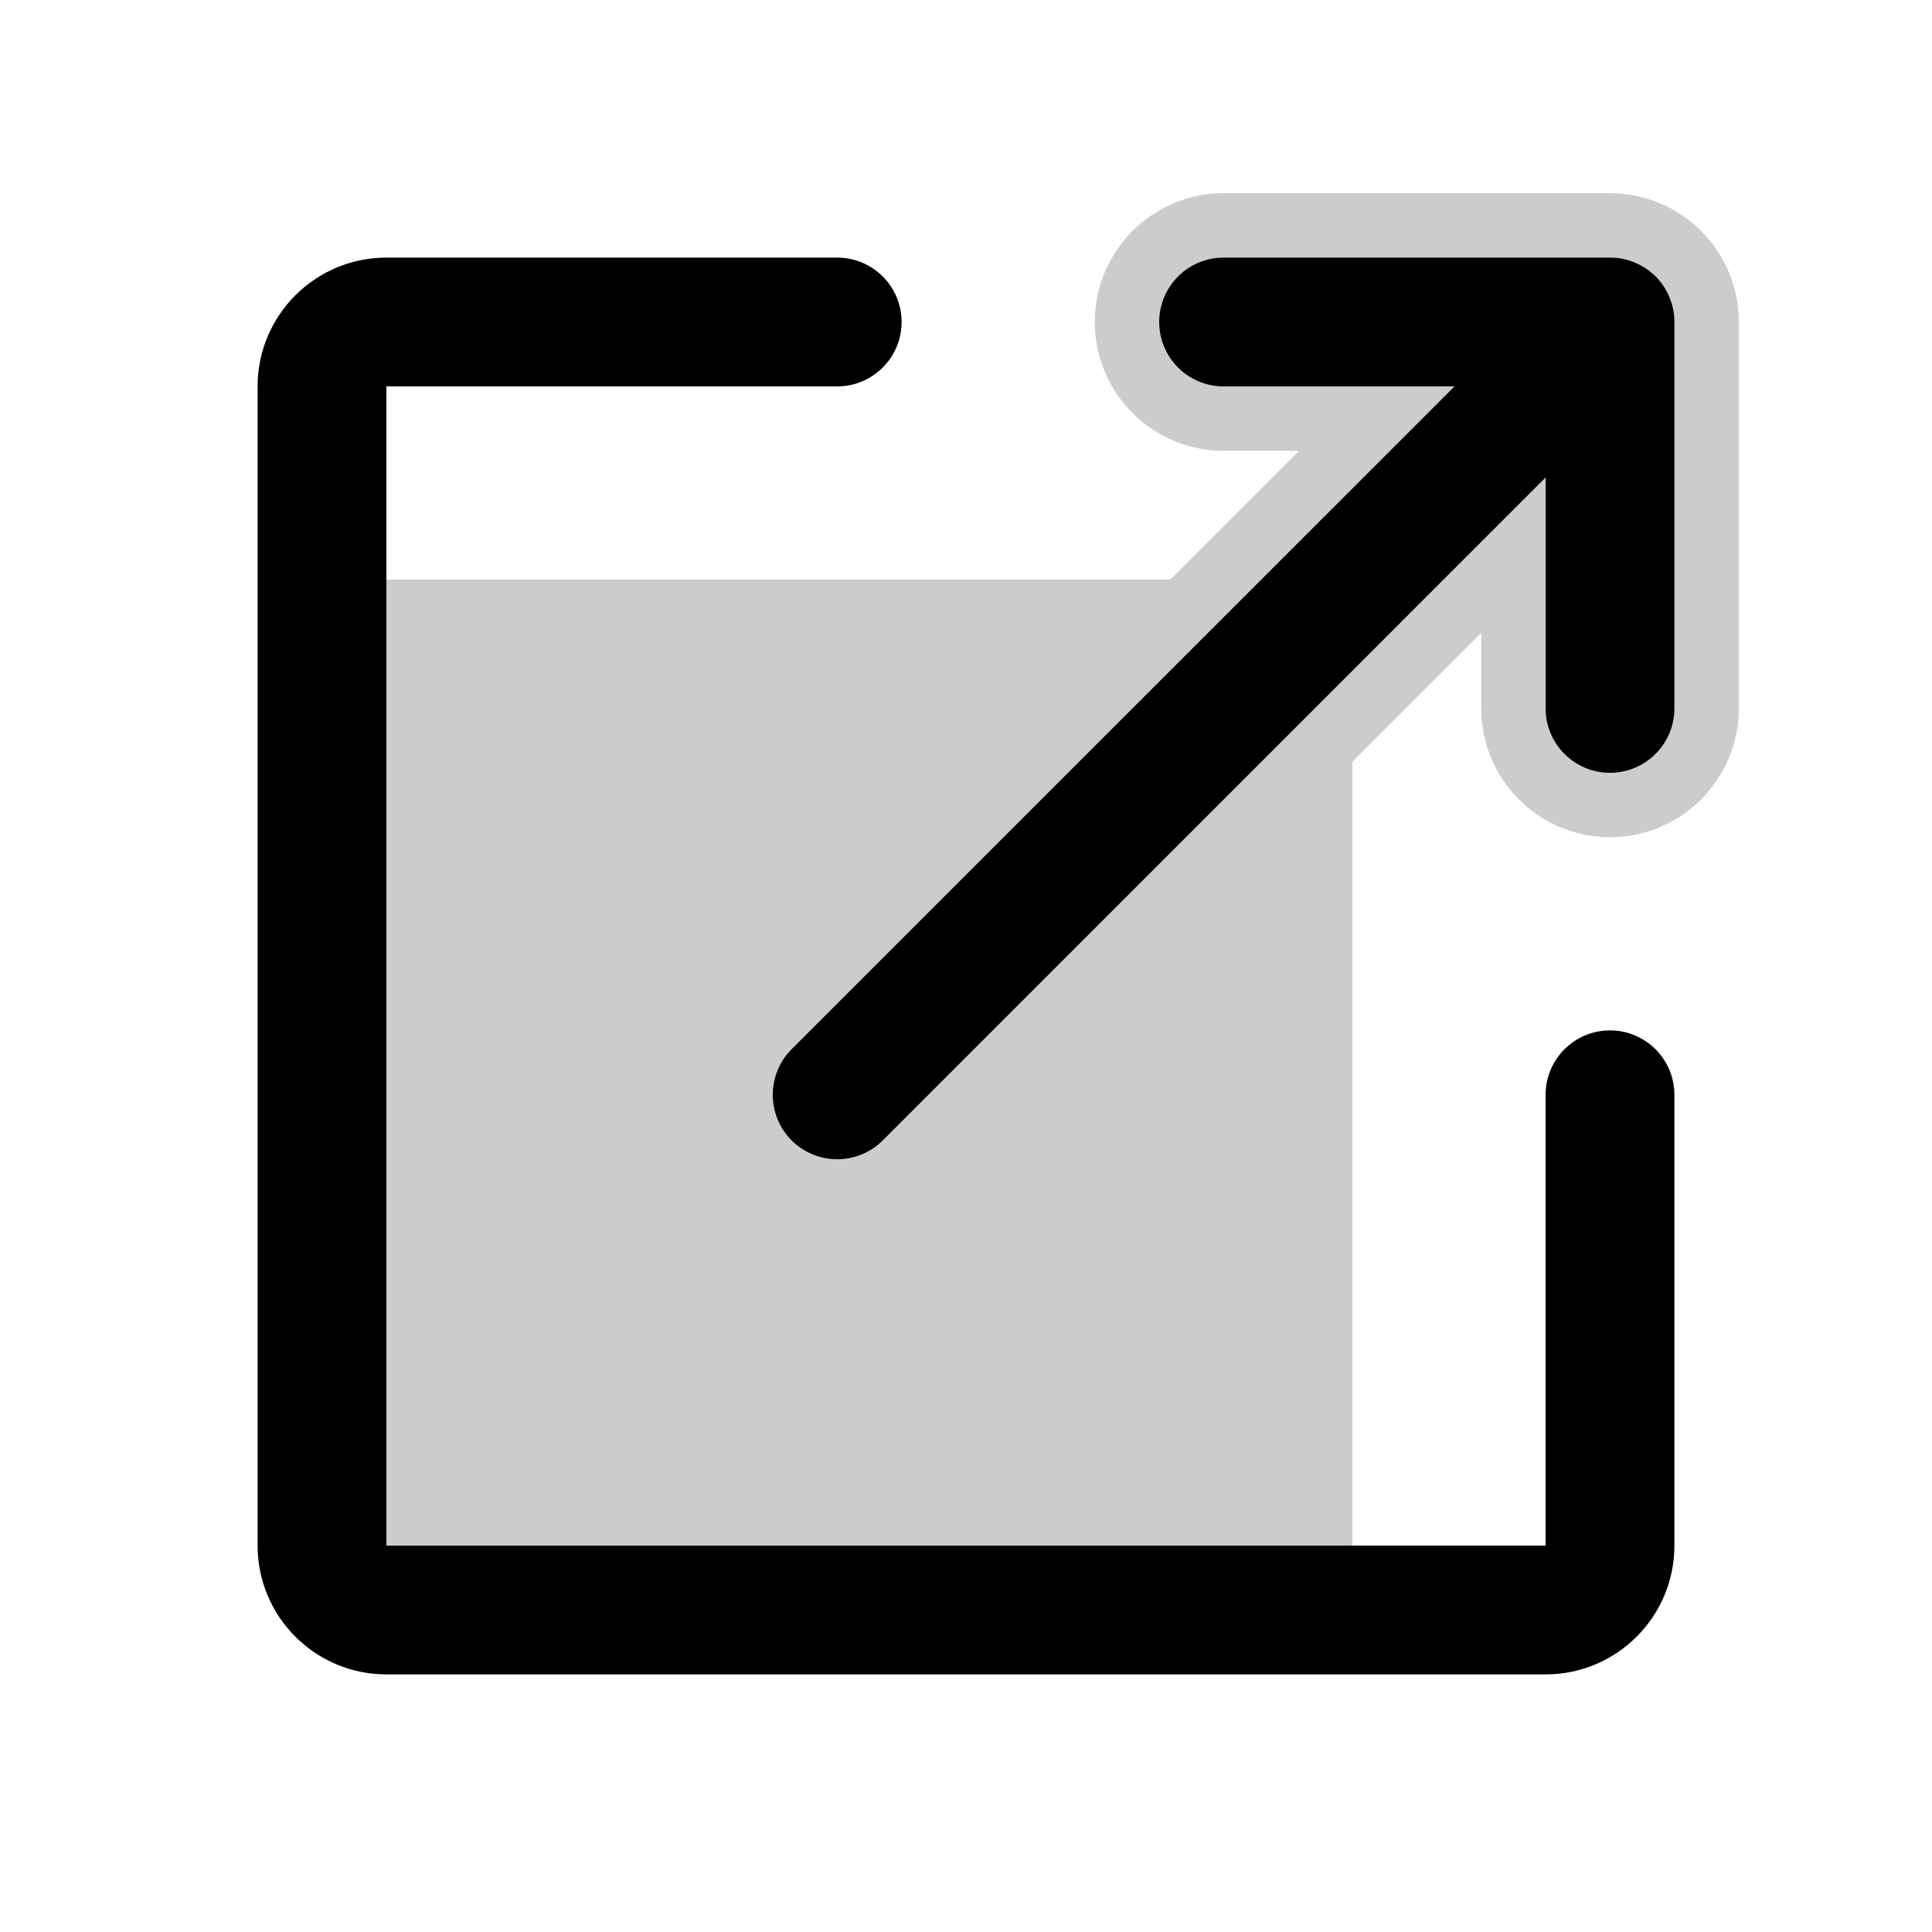 <svg width="15" height="15" fill="none" xmlns="http://www.w3.org/2000/svg">
  <path
    fill-rule="evenodd"
    clip-rule="evenodd"
    d="M13.209 1.795C13.304 1.89 13.376 2 13.424 2.117C13.473 2.234 13.5 2.362 13.5 2.497L13.5 2.5V2.501V5.5C13.5 6.052 13.052 6.5 12.5 6.5C11.948 6.5 11.5 6.052 11.5 5.5V4.914L10.5 5.914V12C10.5 12.276 10.276 12.5 10 12.5H3C2.724 12.5 2.5 12.276 2.5 12V5C2.5 4.724 2.724 4.5 3 4.5H9.086L10.086 3.5H9.5C8.948 3.5 8.5 3.052 8.5 2.5C8.5 1.948 8.948 1.5 9.5 1.5H12.5H12.5C12.775 1.5 13.024 1.611 13.205 1.791L13.209 1.795Z"
    fill="currentColor"
    opacity=".2"
  />
  <path
    fill-rule="evenodd"
    clip-rule="evenodd"
    d="M3 2C2.448 2 2 2.448 2 3V12C2 12.552 2.448 13 3 13H12C12.552 13 13 12.552 13 12V8.5C13 8.224 12.776 8 12.5 8C12.224 8 12 8.224 12 8.5V12H3V3L6.5 3C6.776 3 7 2.776 7 2.5C7 2.224 6.776 2 6.5 2H3ZM12.854 2.146C12.902 2.194 12.938 2.25 12.962 2.309C12.986 2.367 13 2.43 13 2.497L13 2.5V2.5V5.5C13 5.776 12.776 6 12.5 6C12.224 6 12 5.776 12 5.5V3.707L6.854 8.854C6.658 9.049 6.342 9.049 6.146 8.854C5.951 8.658 5.951 8.342 6.146 8.146L11.293 3H9.5C9.224 3 9 2.776 9 2.5C9 2.224 9.224 2 9.5 2H12.5H12.5C12.568 2 12.632 2.013 12.691 2.038C12.75 2.062 12.806 2.099 12.854 2.146Z"
    fill="currentColor"
  />
</svg>
